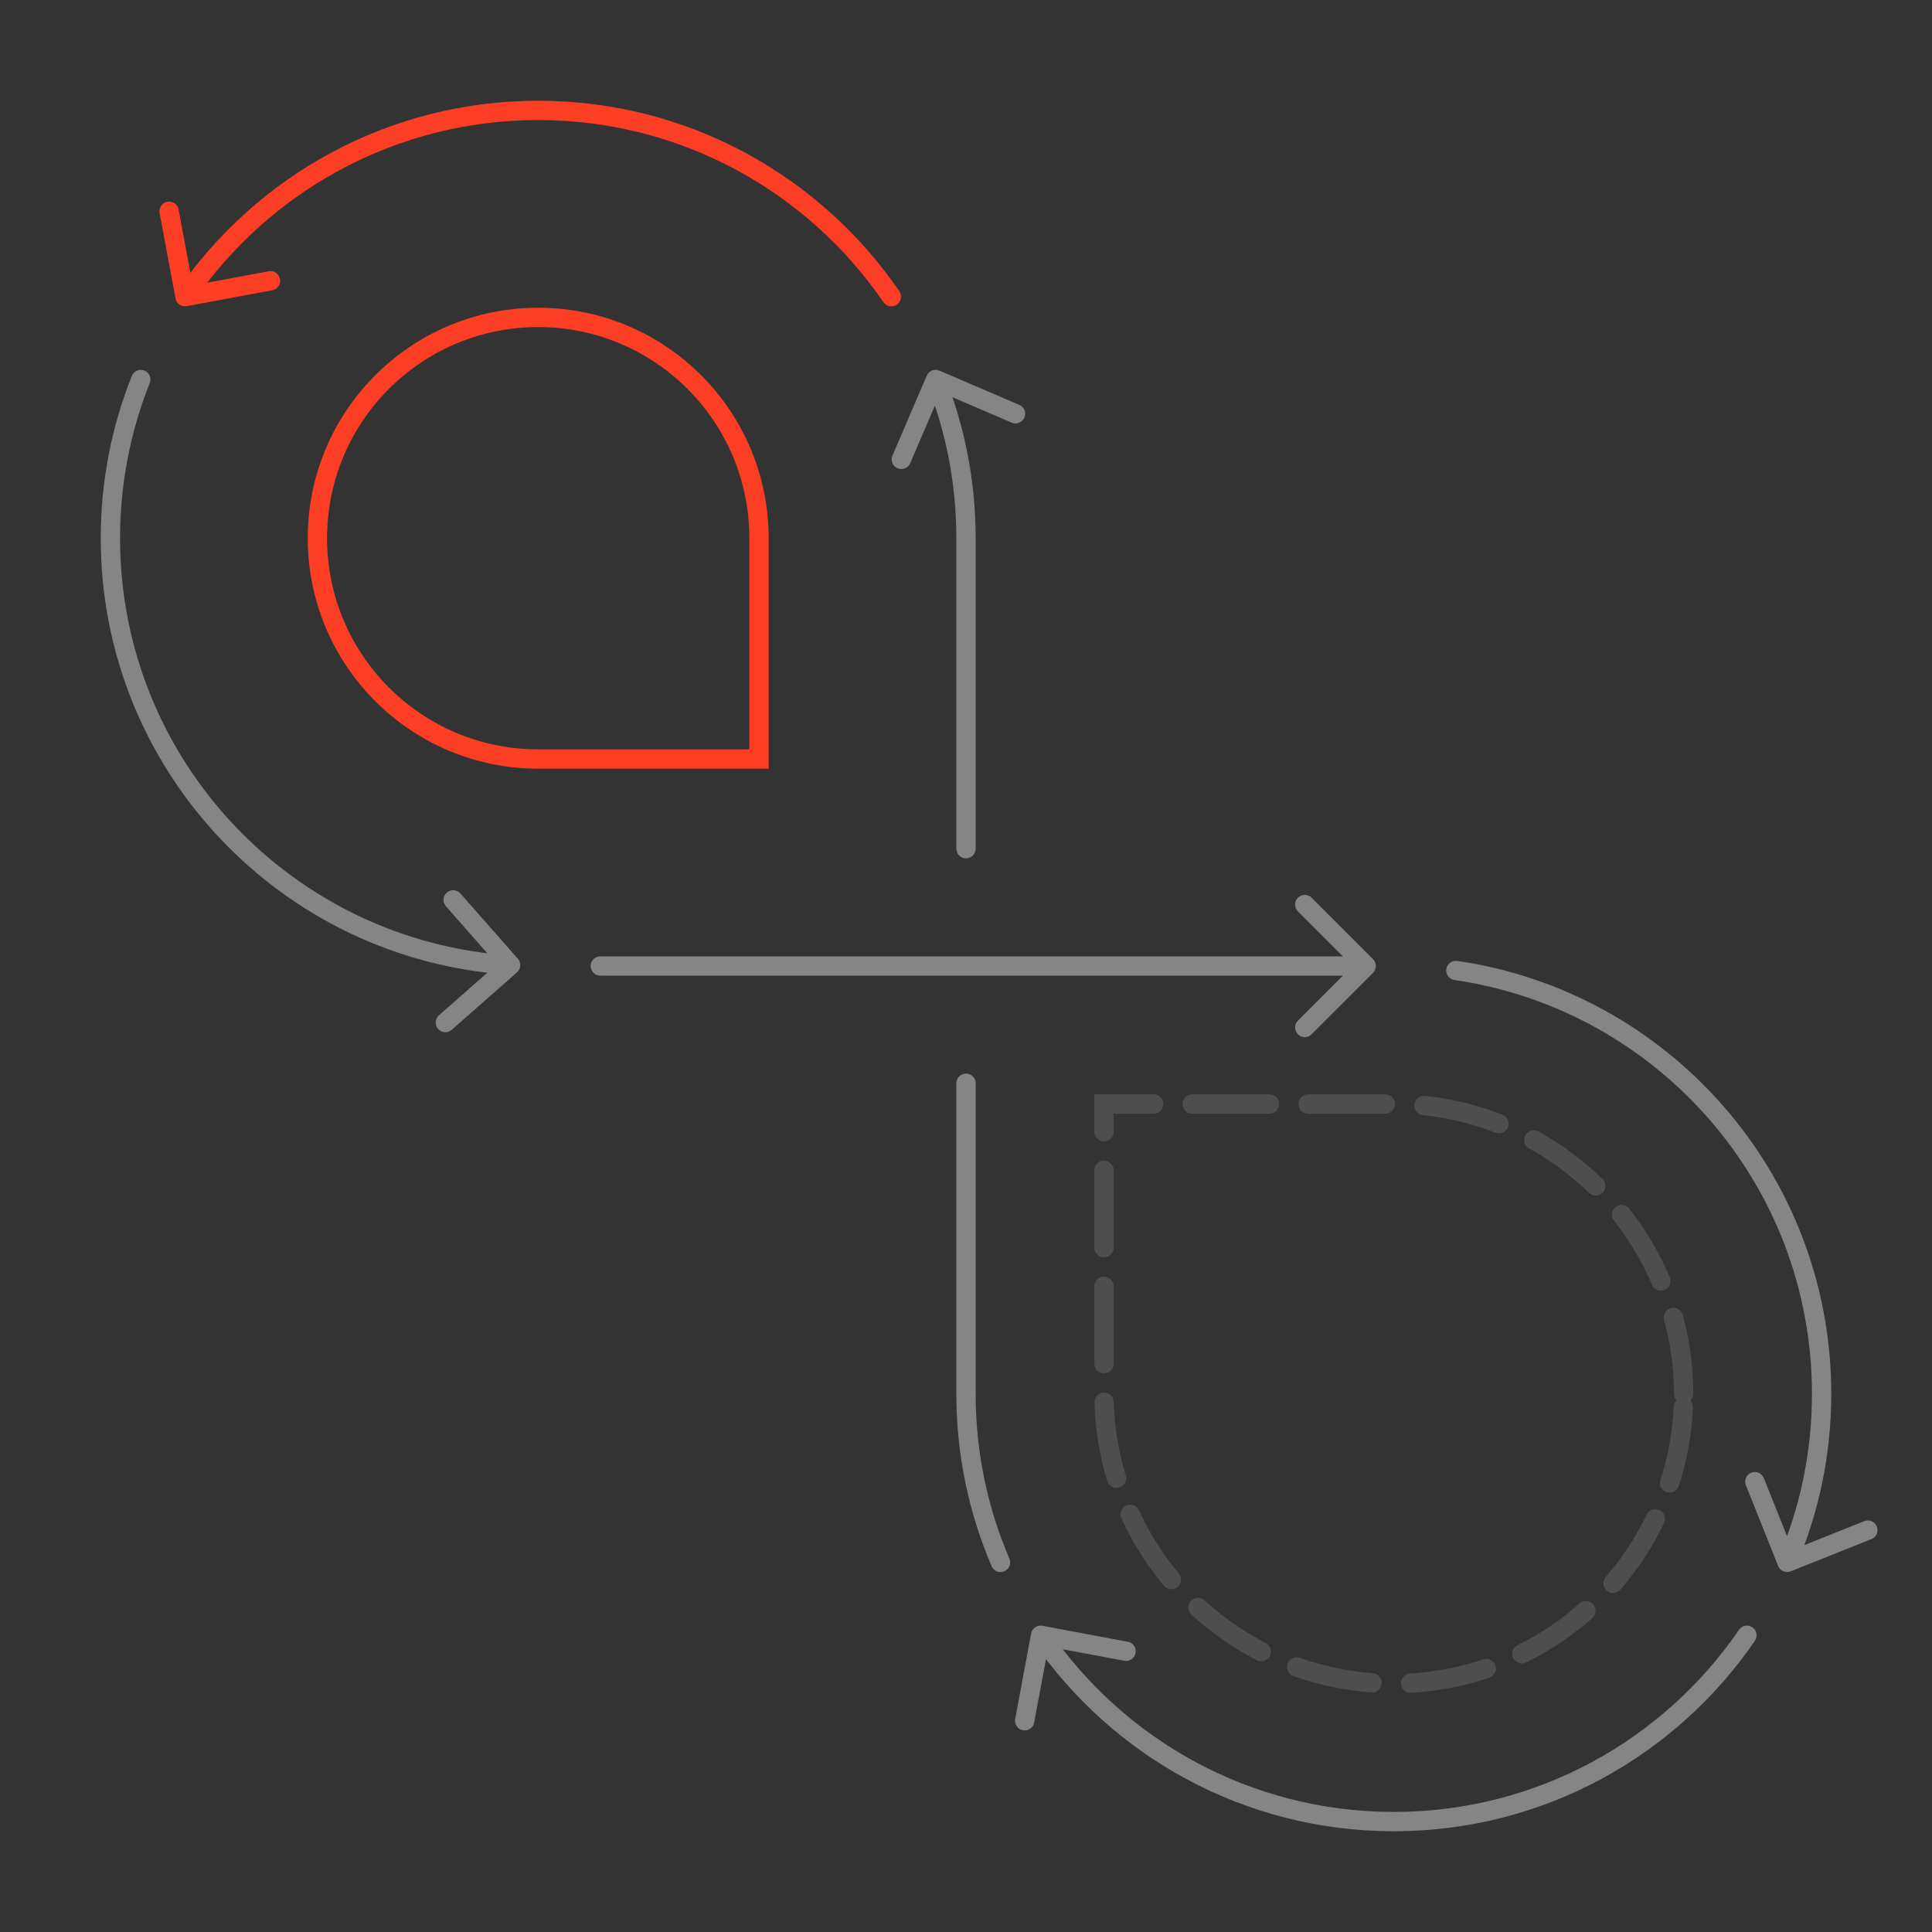 <svg width="100" height="100" viewBox="0 0 100 100" fill="none" xmlns="http://www.w3.org/2000/svg">
<rect x="0" y="0" width="100" height="100" fill="#333333" stroke="none"/>
<path d="M48.623 19.183C48.37 19.074 48.076 19.192 47.967 19.445L46.193 23.581C46.084 23.835 46.202 24.129 46.456 24.238C46.709 24.347 47.003 24.229 47.112 23.975L48.689 20.299L52.365 21.876C52.619 21.985 52.913 21.867 53.022 21.613C53.13 21.36 53.013 21.066 52.759 20.957L48.623 19.183ZM49.5 43.928C49.5 44.204 49.724 44.428 50 44.428C50.276 44.428 50.5 44.204 50.5 43.928H49.5ZM47.962 19.828C48.954 22.31 49.5 25.019 49.5 27.857H50.5C50.5 24.89 49.929 22.055 48.891 19.457L47.962 19.828ZM49.5 27.857V43.928H50.5V27.857H49.5Z" fill="white" fill-opacity="0.4"/>
<path d="M50 56.071V72.143C50 75.241 50.636 78.191 51.786 80.869" stroke="white" stroke-opacity="0.4" stroke-linecap="round" stroke-linejoin="round"/>
<path d="M90.835 84.925C90.991 84.697 90.933 84.386 90.705 84.23C90.477 84.074 90.166 84.132 90.01 84.36L90.835 84.925ZM53.955 84.151C53.683 84.1 53.422 84.279 53.371 84.551L52.545 88.974C52.494 89.246 52.673 89.507 52.945 89.558C53.216 89.608 53.477 89.429 53.528 89.158L54.263 85.226L58.195 85.961C58.466 86.011 58.727 85.832 58.778 85.561C58.829 85.29 58.65 85.028 58.378 84.978L53.955 84.151ZM90.01 84.36C86.11 90.052 79.562 93.785 72.143 93.785V94.785C79.906 94.785 86.756 90.878 90.835 84.925L90.01 84.36ZM72.143 93.785C64.723 93.785 58.176 90.052 54.276 84.36L53.45 84.925C57.529 90.878 64.38 94.785 72.143 94.785V93.785Z" fill="white" fill-opacity="0.4"/>
<path d="M75.429 49.737C75.156 49.697 74.902 49.886 74.862 50.16C74.823 50.433 75.012 50.687 75.285 50.726L75.429 49.737ZM92.036 81.054C92.138 81.311 92.429 81.436 92.685 81.333L96.865 79.664C97.121 79.562 97.246 79.271 97.143 79.014C97.041 78.758 96.75 78.633 96.494 78.735L92.779 80.219L91.295 76.504C91.193 76.248 90.902 76.123 90.646 76.225C90.389 76.328 90.264 76.619 90.367 76.875L92.036 81.054ZM75.285 50.726C85.749 52.248 93.786 61.257 93.786 72.143H94.786C94.786 60.753 86.377 51.329 75.429 49.737L75.285 50.726ZM93.786 72.143C93.786 75.172 93.164 78.055 92.04 80.672L92.96 81.066C94.135 78.327 94.786 75.31 94.786 72.143H93.786Z" fill="white" fill-opacity="0.4"/>
<path d="M31.071 49.5C30.795 49.5 30.571 49.724 30.571 50C30.571 50.276 30.795 50.5 31.071 50.5V49.5ZM71.068 50.354C71.263 50.158 71.263 49.842 71.068 49.646L67.886 46.465C67.691 46.269 67.374 46.269 67.179 46.465C66.984 46.66 66.984 46.976 67.179 47.172L70.007 50L67.179 52.828C66.984 53.024 66.984 53.34 67.179 53.535C67.374 53.731 67.691 53.731 67.886 53.535L71.068 50.354ZM31.071 50.5H70.714V49.5H31.071V50.5Z" fill="white" fill-opacity="0.4"/>
<path d="M7.752 19.828C7.855 19.572 7.73 19.281 7.474 19.178C7.217 19.076 6.926 19.201 6.824 19.457L7.752 19.828ZM26.759 50.33C26.966 50.147 26.986 49.831 26.804 49.624L23.831 46.246C23.648 46.039 23.332 46.019 23.125 46.201C22.918 46.384 22.898 46.7 23.08 46.907L25.723 49.909L22.72 52.552C22.513 52.735 22.493 53.051 22.675 53.258C22.858 53.465 23.174 53.486 23.381 53.303L26.759 50.33ZM6.214 27.857C6.214 25.019 6.76 22.31 7.752 19.828L6.824 19.457C5.785 22.055 5.214 24.89 5.214 27.857H6.214ZM26.46 49.455C15.159 48.736 6.214 39.341 6.214 27.857H5.214C5.214 39.872 14.572 49.7 26.397 50.453L26.46 49.455Z" fill="white" fill-opacity="0.4"/>
<path d="M9.086 15.449C9.137 15.72 9.398 15.899 9.669 15.848L14.093 15.022C14.364 14.971 14.543 14.71 14.492 14.438C14.441 14.167 14.18 13.988 13.909 14.039L9.977 14.773L9.242 10.841C9.192 10.57 8.93 10.391 8.659 10.442C8.387 10.492 8.209 10.754 8.259 11.025L9.086 15.449ZM45.724 15.639C45.88 15.867 46.192 15.925 46.419 15.769C46.647 15.613 46.705 15.302 46.549 15.074L45.724 15.639ZM9.99 15.639C13.89 9.947 20.438 6.214 27.857 6.214V5.214C20.094 5.214 13.243 9.121 9.165 15.074L9.99 15.639ZM27.857 6.214C35.276 6.214 41.824 9.947 45.724 15.639L46.549 15.074C42.471 9.121 35.62 5.214 27.857 5.214V6.214Z" fill="#FC3E24"/>
<path d="M87.143 72.143C87.143 63.858 80.427 57.143 72.143 57.143L57.143 57.143L57.143 72.143C57.143 80.427 63.859 87.143 72.143 87.143C80.427 87.143 87.143 80.427 87.143 72.143Z" stroke="#4E4E4E" stroke-linecap="round" stroke-dasharray="4 2"/>
<path d="M16.429 27.857C16.429 34.169 21.545 39.286 27.857 39.286H39.286V27.857C39.286 21.546 34.169 16.429 27.857 16.429C21.545 16.429 16.429 21.546 16.429 27.857Z" stroke="#FC3E24" stroke-linecap="round"/>
</svg>
